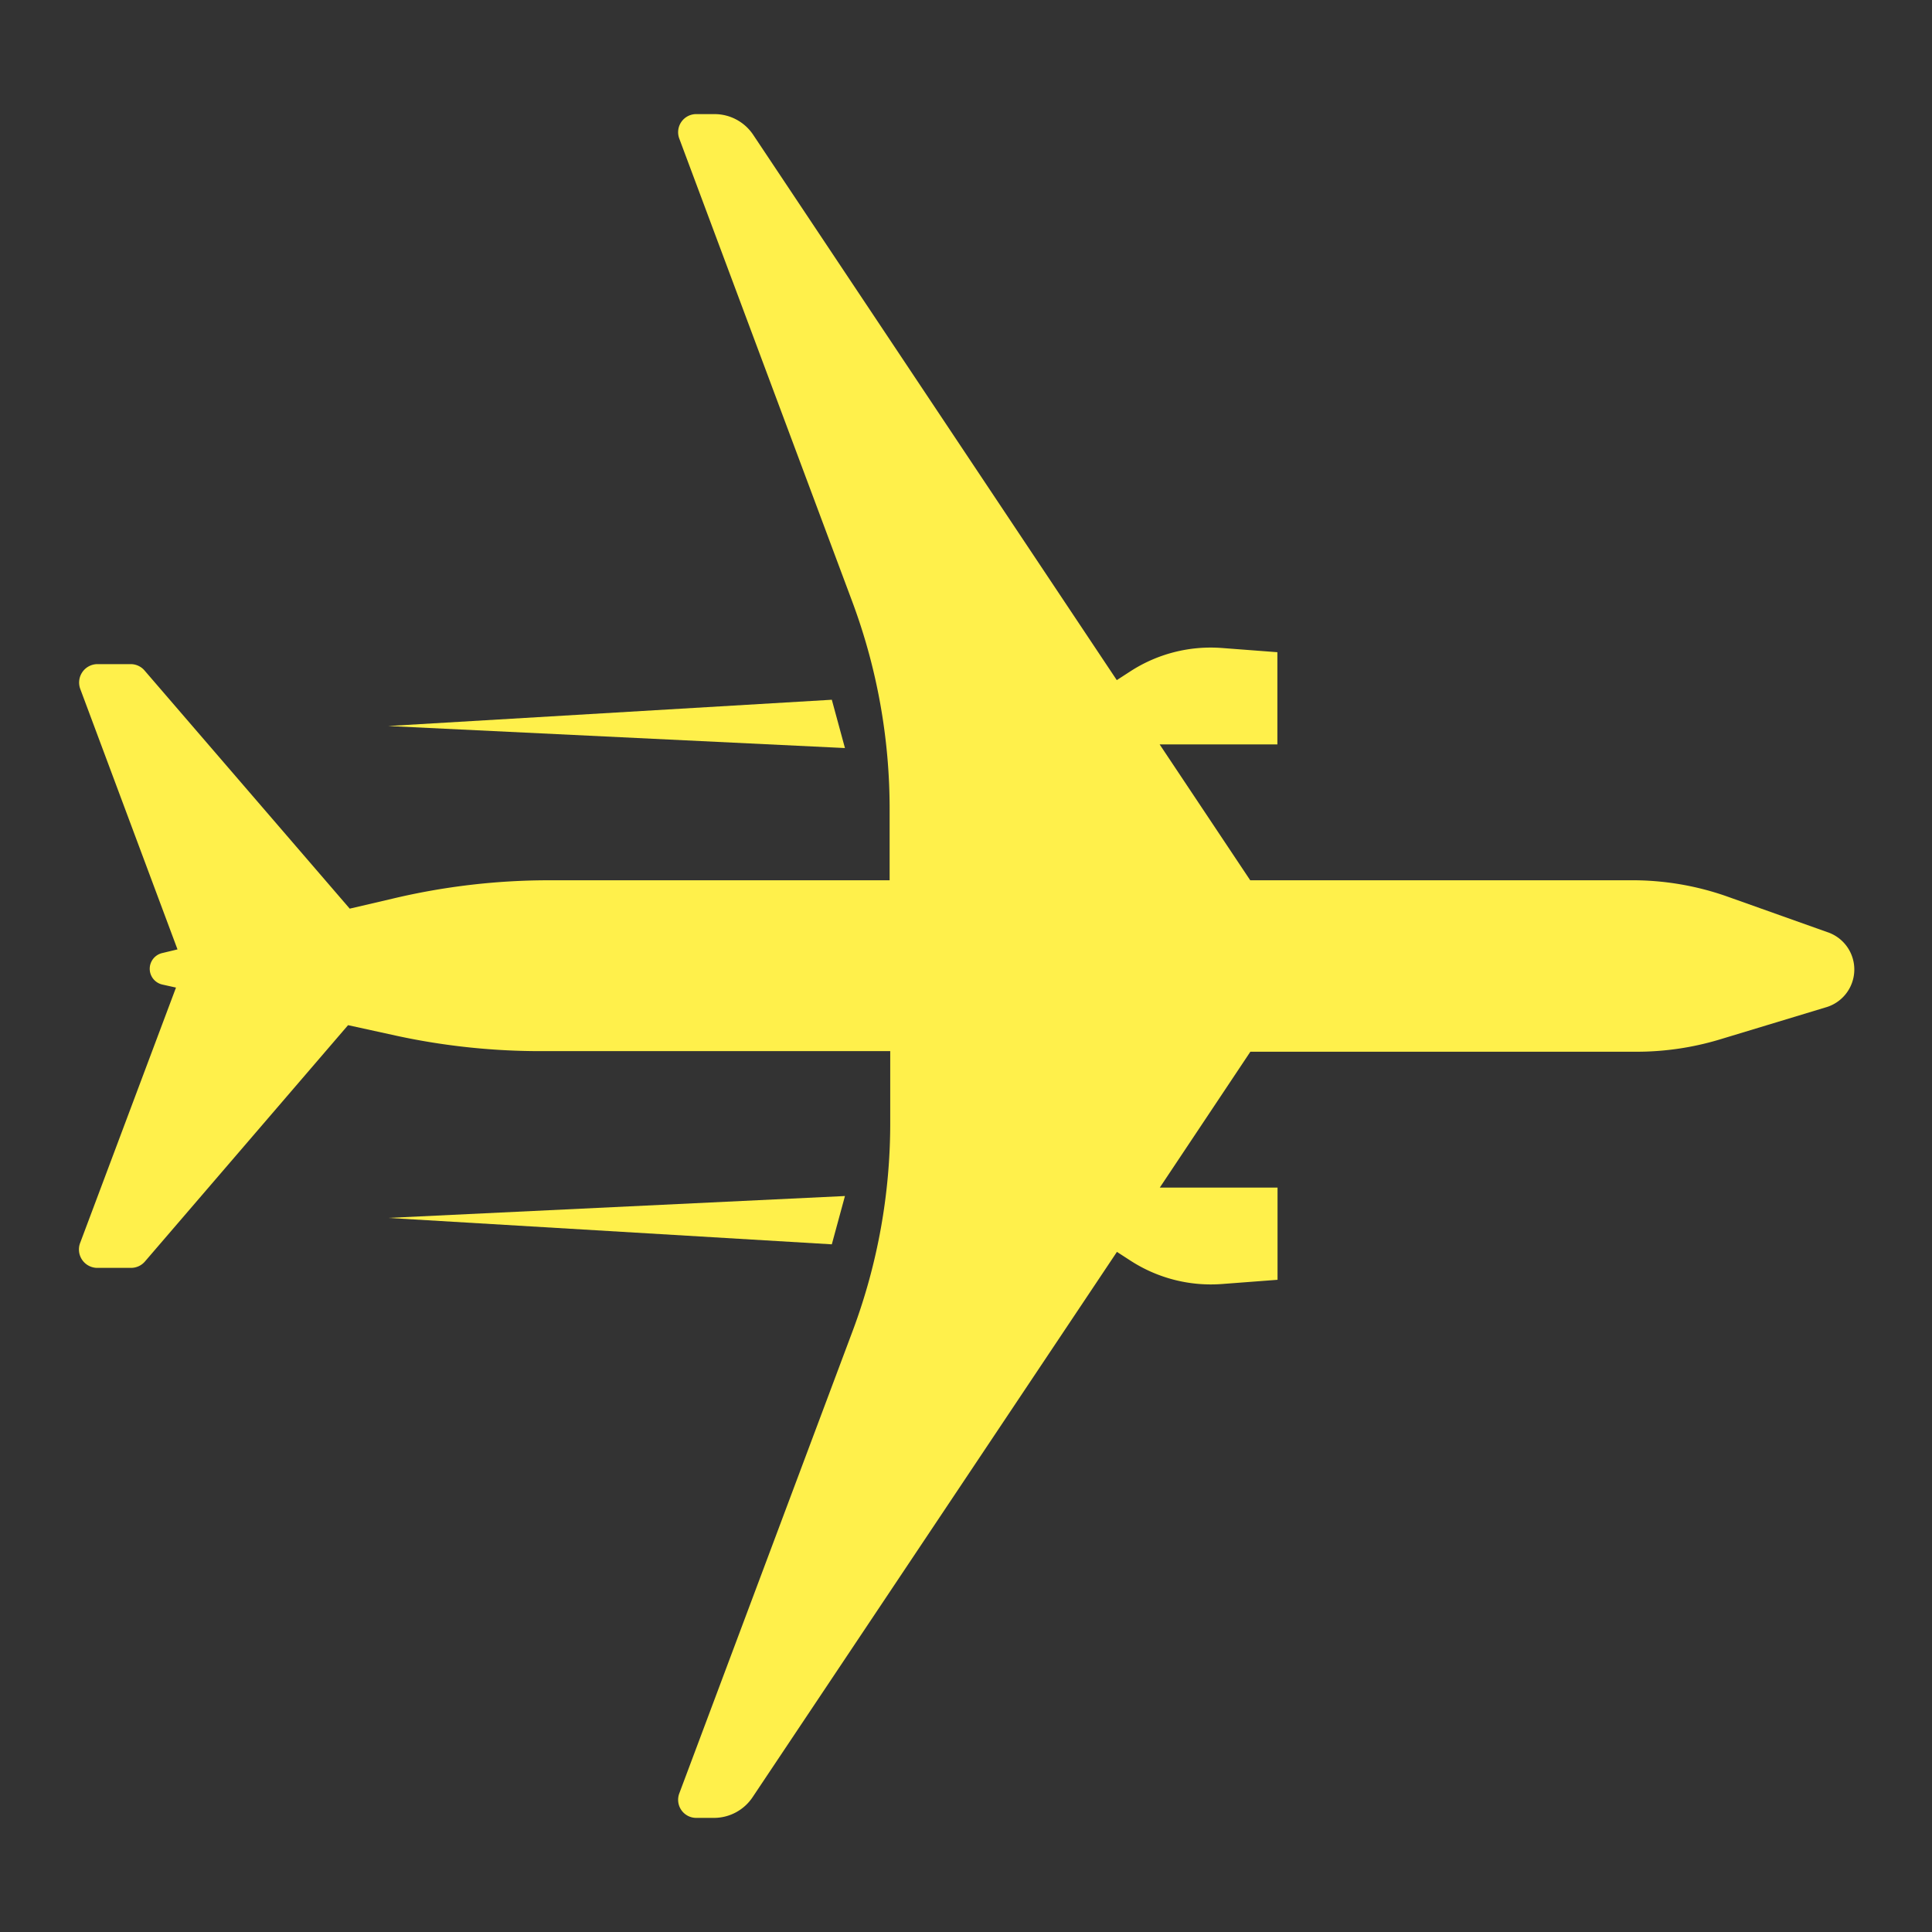 <svg xmlns="http://www.w3.org/2000/svg" viewBox="0 0 128 128"><rect x="0" y="0" width="128" height="128" fill="#333333" stroke="none"/><title>airplane</title><g id="Mode_Isolation" data-name="Mode Isolation"><path d="M11.76,62.9l-1,.24a1.07,1.07,0,0,0,0,2.09l.9.2L5.32,82.32A1.22,1.22,0,0,0,6.47,84H8.68a1.21,1.21,0,0,0,.92-.42L23.06,67.92l3.29.72a45.15,45.15,0,0,0,9.63,1h23V74.4a39.28,39.28,0,0,1-2.46,13.7L45,118.83a1.2,1.2,0,0,0,1.12,1.61h1.17a3.08,3.08,0,0,0,2.57-1.37L74,82.94l.88.57a9.79,9.79,0,0,0,6.07,1.56l3.69-.28V78.68h-7.8l6-9h25.62a19.06,19.06,0,0,0,5.47-.81l7-2.12a2.61,2.61,0,0,0,.12-5l-6.72-2.39A18.88,18.88,0,0,0,108,58.32H82.83l-6-9h7.8V43.21l-3.69-.28a9.79,9.79,0,0,0-6.07,1.56l-.88.57L49.9,8.93a3.08,3.08,0,0,0-2.57-1.37H46.16A1.2,1.2,0,0,0,45,9.17L56.48,39.9a39.28,39.28,0,0,1,2.46,13.7v4.72H36.37A44.83,44.83,0,0,0,26,59.54l-2.83.66L9.6,44.45A1.21,1.21,0,0,0,8.68,44H6.47a1.22,1.22,0,0,0-1.15,1.65Z" style="fill:#fff04b"/><polygon points="55.11 82.44 25.72 80.69 55.98 79.24 55.11 82.44" style="fill:#fff04b"/><polygon points="55.11 46.36 25.72 48.1 55.98 49.56 55.11 46.36" style="fill:#fff04b"/></g></svg>